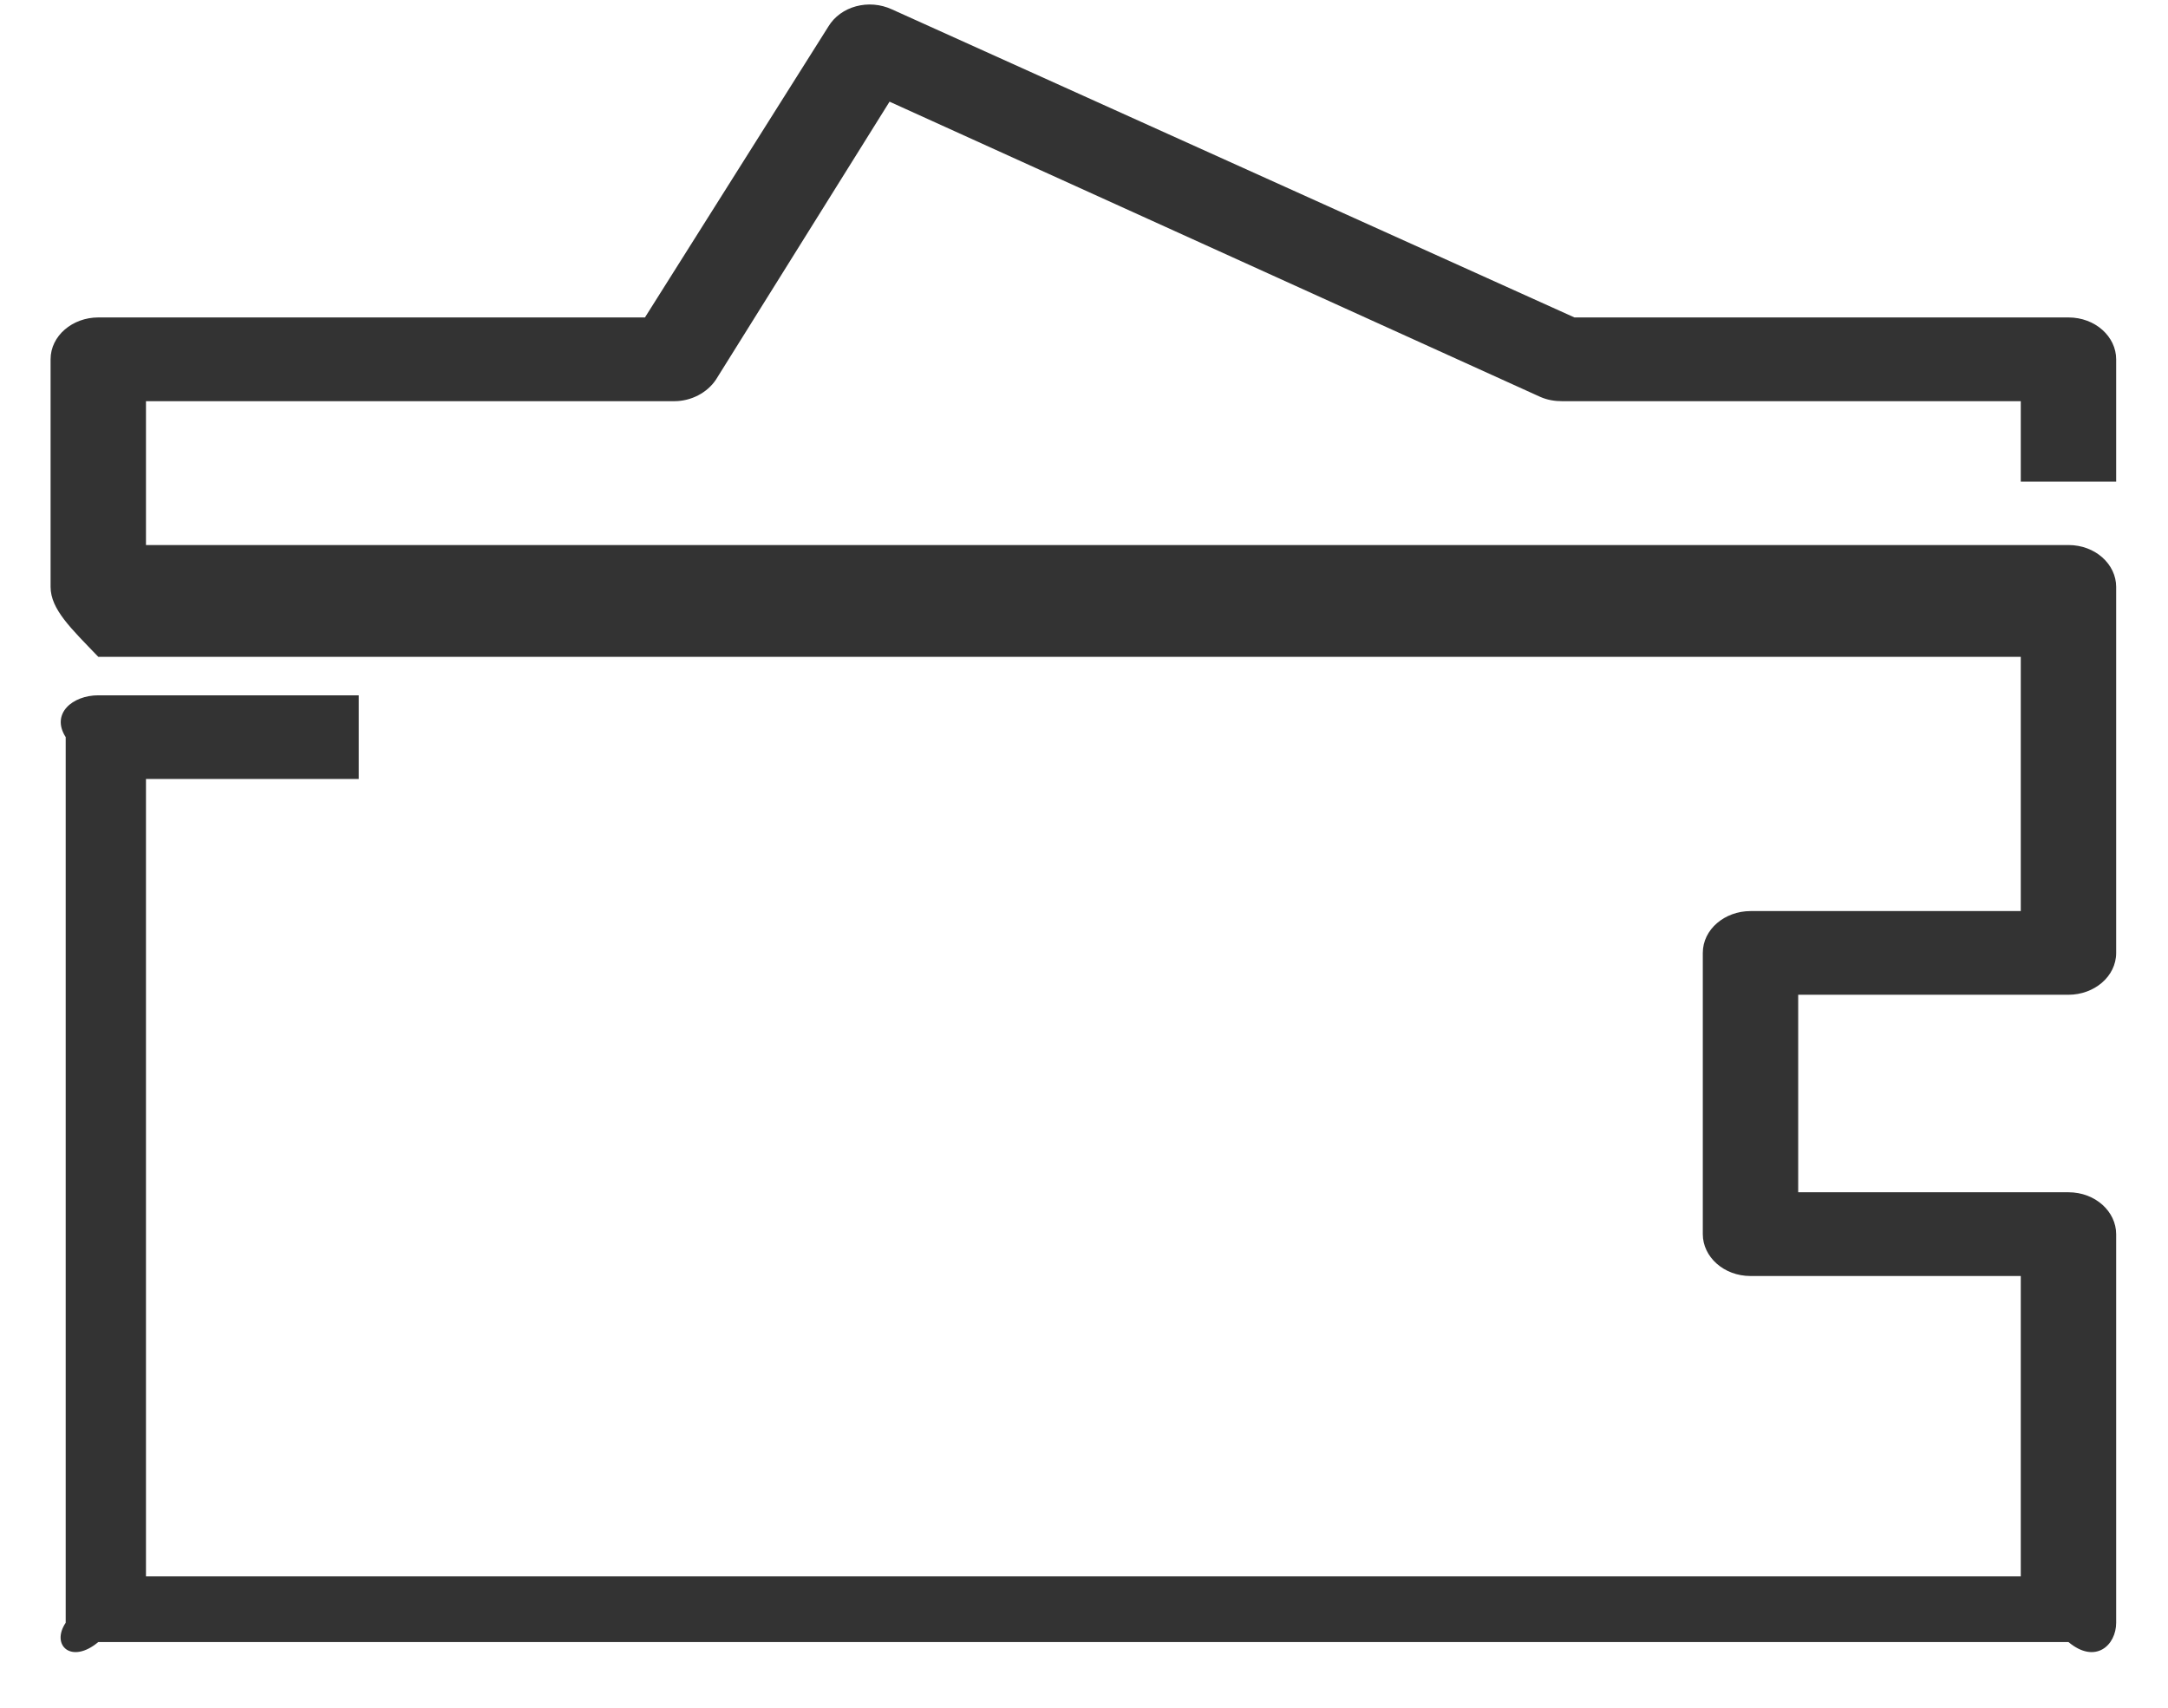 ﻿<?xml version="1.0" encoding="utf-8"?>
<svg version="1.1" xmlns:xlink="http://www.w3.org/1999/xlink" width="33px" height="26px" xmlns="http://www.w3.org/2000/svg">
  <g transform="matrix(1 0 0 1 -280 -481 )">
    <path d="M 32.211 24.706  C 32.211 25.049  31.895 25.343  31.485 25  L 1.496 25  C 1.086 25.343  0.77 25.049  1 24.706  L 1 11.223  C 0.77 10.864  1.105 10.586  1.496 10.586  L 5.461 10.586  L 5.461 11.86  L 2.222 11.86  L 2.222 24  L 30.759 24  L 30.759 19.427  L 26.645 19.427  C 26.236 19.427  25.919 19.133  25.919 18.79  L 25.919 14.508  C 25.919 14.148  26.254 13.871  26.645 13.871  L 30.759 13.871  L 30.759 10  L 1.496 10  C 1.086 9.572  0.77 9.278  0.77 8.935  L 0.77 5.47  C 0.77 5.111  1.105 4.833  1.496 4.833  L 9.817 4.833  L 12.609 0.404  C 12.796 0.094  13.224 -0.021  13.577 0.143  L 23.965 4.833  L 31.485 4.833  C 31.895 4.833  32.211 5.127  32.211 5.47  L 32.211 7.333  L 30.759 7.333  L 30.759 6.108  L 23.779 6.108  C 23.667 6.108  23.555 6.091  23.444 6.042  L 13.54 1.548  L 10.897 5.781  C 10.766 5.977  10.524 6.108  10.264 6.108  L 2.222 6.108  L 2.222 8.298  L 31.485 8.298  C 31.895 8.298  32.211 8.592  32.211 8.935  L 32.211 14.508  C 32.211 14.868  31.876 15.145  31.485 15.145  L 27.371 15.145  L 27.371 18.152  L 31.485 18.152  C 31.895 18.152  32.211 18.447  32.211 18.79  L 32.211 24.706  Z " fill-rule="nonzero" fill="#333333" stroke="none" transform="matrix(1 0 0 1 280 481 )" />
  </g>
</svg>